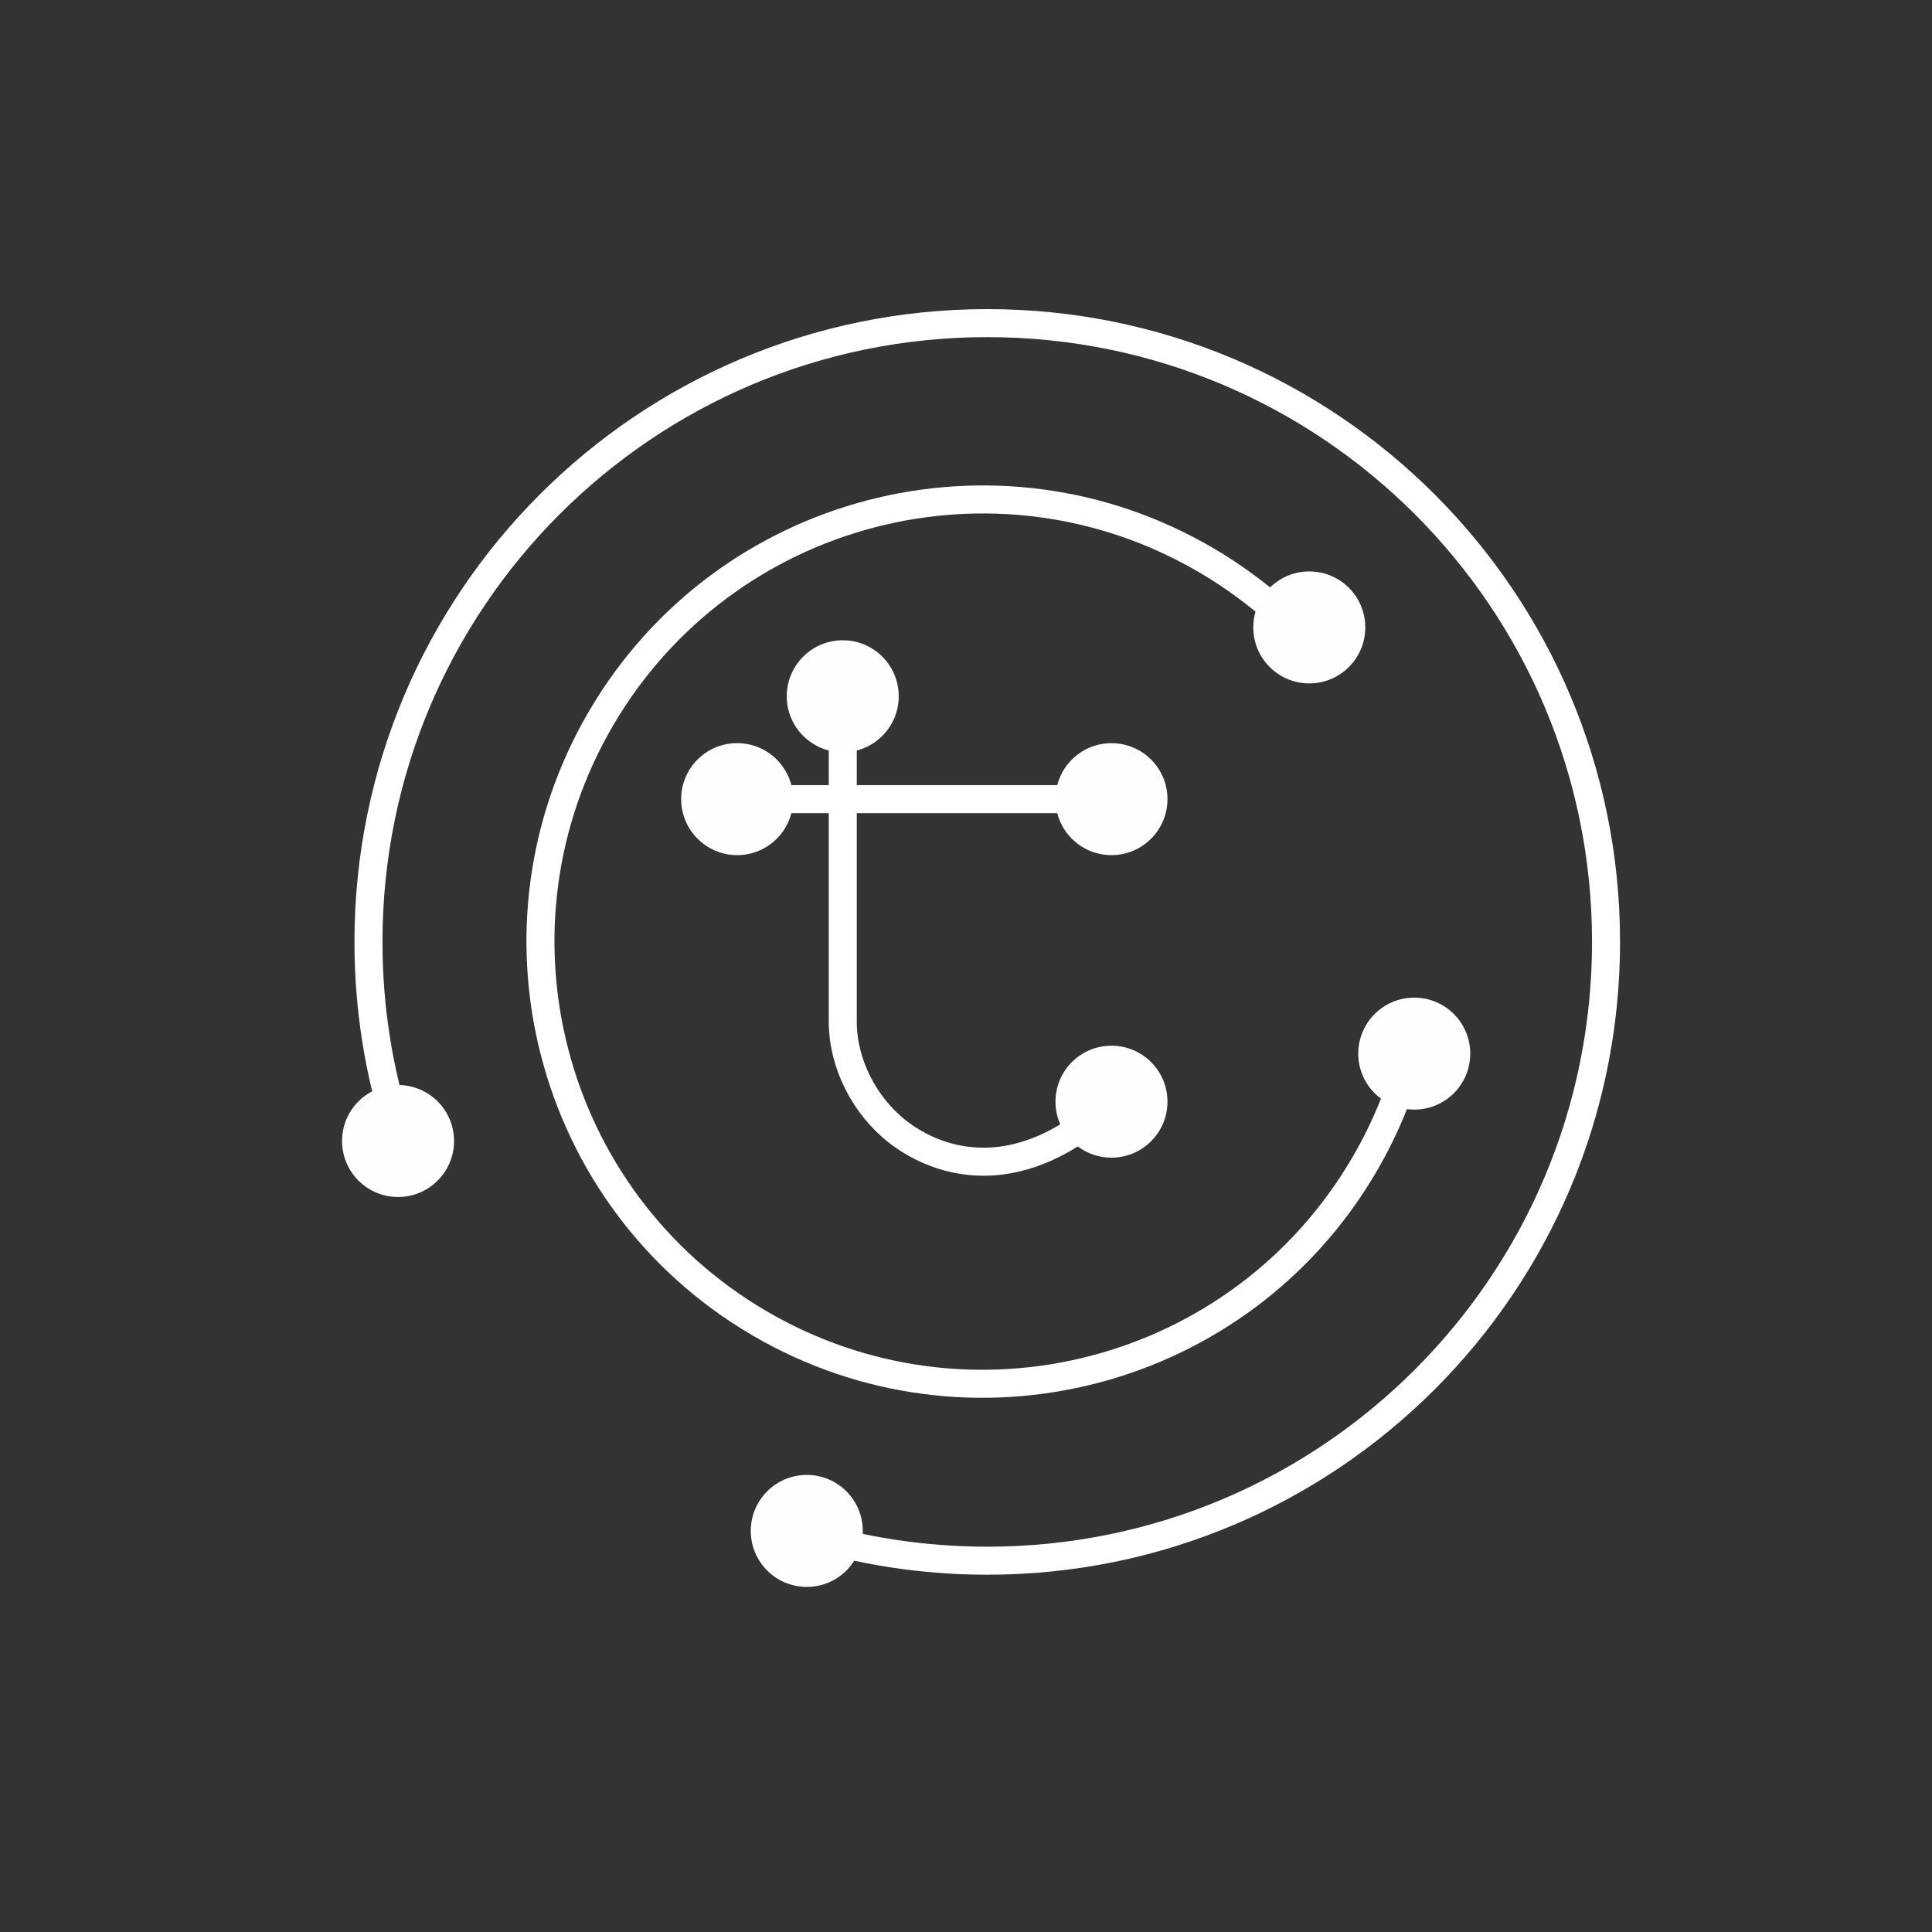 <?xml version="1.0" encoding="UTF-8"?>
<svg width="60px" height="60px" viewBox="0 0 60 60" version="1.1" xmlns="http://www.w3.org/2000/svg" xmlns:xlink="http://www.w3.org/1999/xlink">
    <rect x="0" y="0" width="60" height="60" fill="#333333" stroke="none"/>
    <!-- Generator: Sketch 51.2 (57519) - http://www.bohemiancoding.com/sketch -->
    <title>tomo</title>
    <desc>Created with Sketch.</desc>
    <defs></defs>
    <g id="tomo" stroke="none" stroke-width="1" fill="none" fill-rule="evenodd">
        <g id="Group" transform="translate(10, 10)">
            <path d="M2.362,25.141 C1.765,23.286 1.443,21.306 1.443,19.252 C1.443,8.638 10.047,0.035 20.66,0.035 C31.274,0.035 39.877,8.638 39.877,19.252 C39.877,29.865 31.274,38.469 20.66,38.469 C18.659,38.469 16.729,38.164 14.917,37.596" id="Stroke-1" stroke="#FFFFFF" stroke-width="0.87"></path>
            <path d="M33.921,22.232 C33.617,23.591 33.1,24.928 32.357,26.193 C28.519,32.733 20.105,34.922 13.565,31.083 C7.027,27.245 4.837,18.832 8.676,12.292 C12.514,5.753 20.928,3.564 27.467,7.402 C28.699,8.126 29.778,9.012 30.69,10.017" id="Stroke-3" stroke="#FFFFFF" stroke-width="0.87"></path>
            <path d="M16.173,11.548 L16.173,21.735 C16.173,23.017 16.836,24.329 17.869,25.141 C18.903,25.953 21.422,27.123 24.518,24.244" id="Stroke-5" stroke="#FFFFFF" stroke-width="0.87"></path>
            <path d="M30.661,7.746 C31.623,7.746 32.4,8.525 32.4,9.485 C32.4,10.446 31.623,11.224 30.661,11.224 C29.701,11.224 28.922,10.446 28.922,9.485 C28.922,8.525 29.701,7.746 30.661,7.746" id="Fill-7" fill="#FEFEFE"></path>
            <path d="M33.921,20.982 C34.881,20.982 35.66,21.761 35.66,22.721 C35.66,23.682 34.881,24.46 33.921,24.46 C32.96,24.46 32.182,23.682 32.182,22.721 C32.182,21.761 32.96,20.982 33.921,20.982" id="Fill-9" fill="#FEFEFE"></path>
            <path d="M24.518,22.475 C25.478,22.475 26.257,23.253 26.257,24.213 C26.257,25.174 25.478,25.952 24.518,25.952 C23.557,25.952 22.779,25.174 22.779,24.213 C22.779,23.253 23.557,22.475 24.518,22.475" id="Fill-11" fill="#FEFEFE"></path>
            <path d="M12.893,14.818 L24.518,14.818" id="Stroke-13" stroke="#FFFFFF" stroke-width="0.87"></path>
            <path d="M24.518,13.08 C25.478,13.08 26.257,13.857 26.257,14.818 C26.257,15.778 25.478,16.557 24.518,16.557 C23.557,16.557 22.779,15.778 22.779,14.818 C22.779,13.857 23.557,13.08 24.518,13.08" id="Fill-15" fill="#FEFEFE"></path>
            <path d="M12.893,13.079 C13.853,13.079 14.632,13.857 14.632,14.818 C14.632,15.778 13.853,16.557 12.893,16.557 C11.931,16.557 11.154,15.778 11.154,14.818 C11.154,13.857 11.931,13.079 12.893,13.079" id="Fill-17" fill="#FEFEFE"></path>
            <path d="M16.173,9.884 C17.133,9.884 17.911,10.662 17.911,11.623 C17.911,12.583 17.133,13.362 16.173,13.362 C15.212,13.362 14.433,12.583 14.433,11.623 C14.433,10.662 15.212,9.884 16.173,9.884" id="Fill-19" fill="#FEFEFE"></path>
            <path d="M2.362,23.696 C3.322,23.696 4.101,24.474 4.101,25.435 C4.101,26.395 3.322,27.174 2.362,27.174 C1.4,27.174 0.623,26.395 0.623,25.435 C0.623,24.474 1.4,23.696 2.362,23.696" id="Fill-21" fill="#FEFEFE"></path>
            <path d="M15.055,35.805 C16.017,35.805 16.795,36.583 16.795,37.544 C16.795,38.506 16.017,39.283 15.055,39.283 C14.095,39.283 13.316,38.506 13.316,37.544 C13.316,36.583 14.095,35.805 15.055,35.805" id="Fill-23" fill="#FEFEFE"></path>
        </g>
    </g>
</svg>